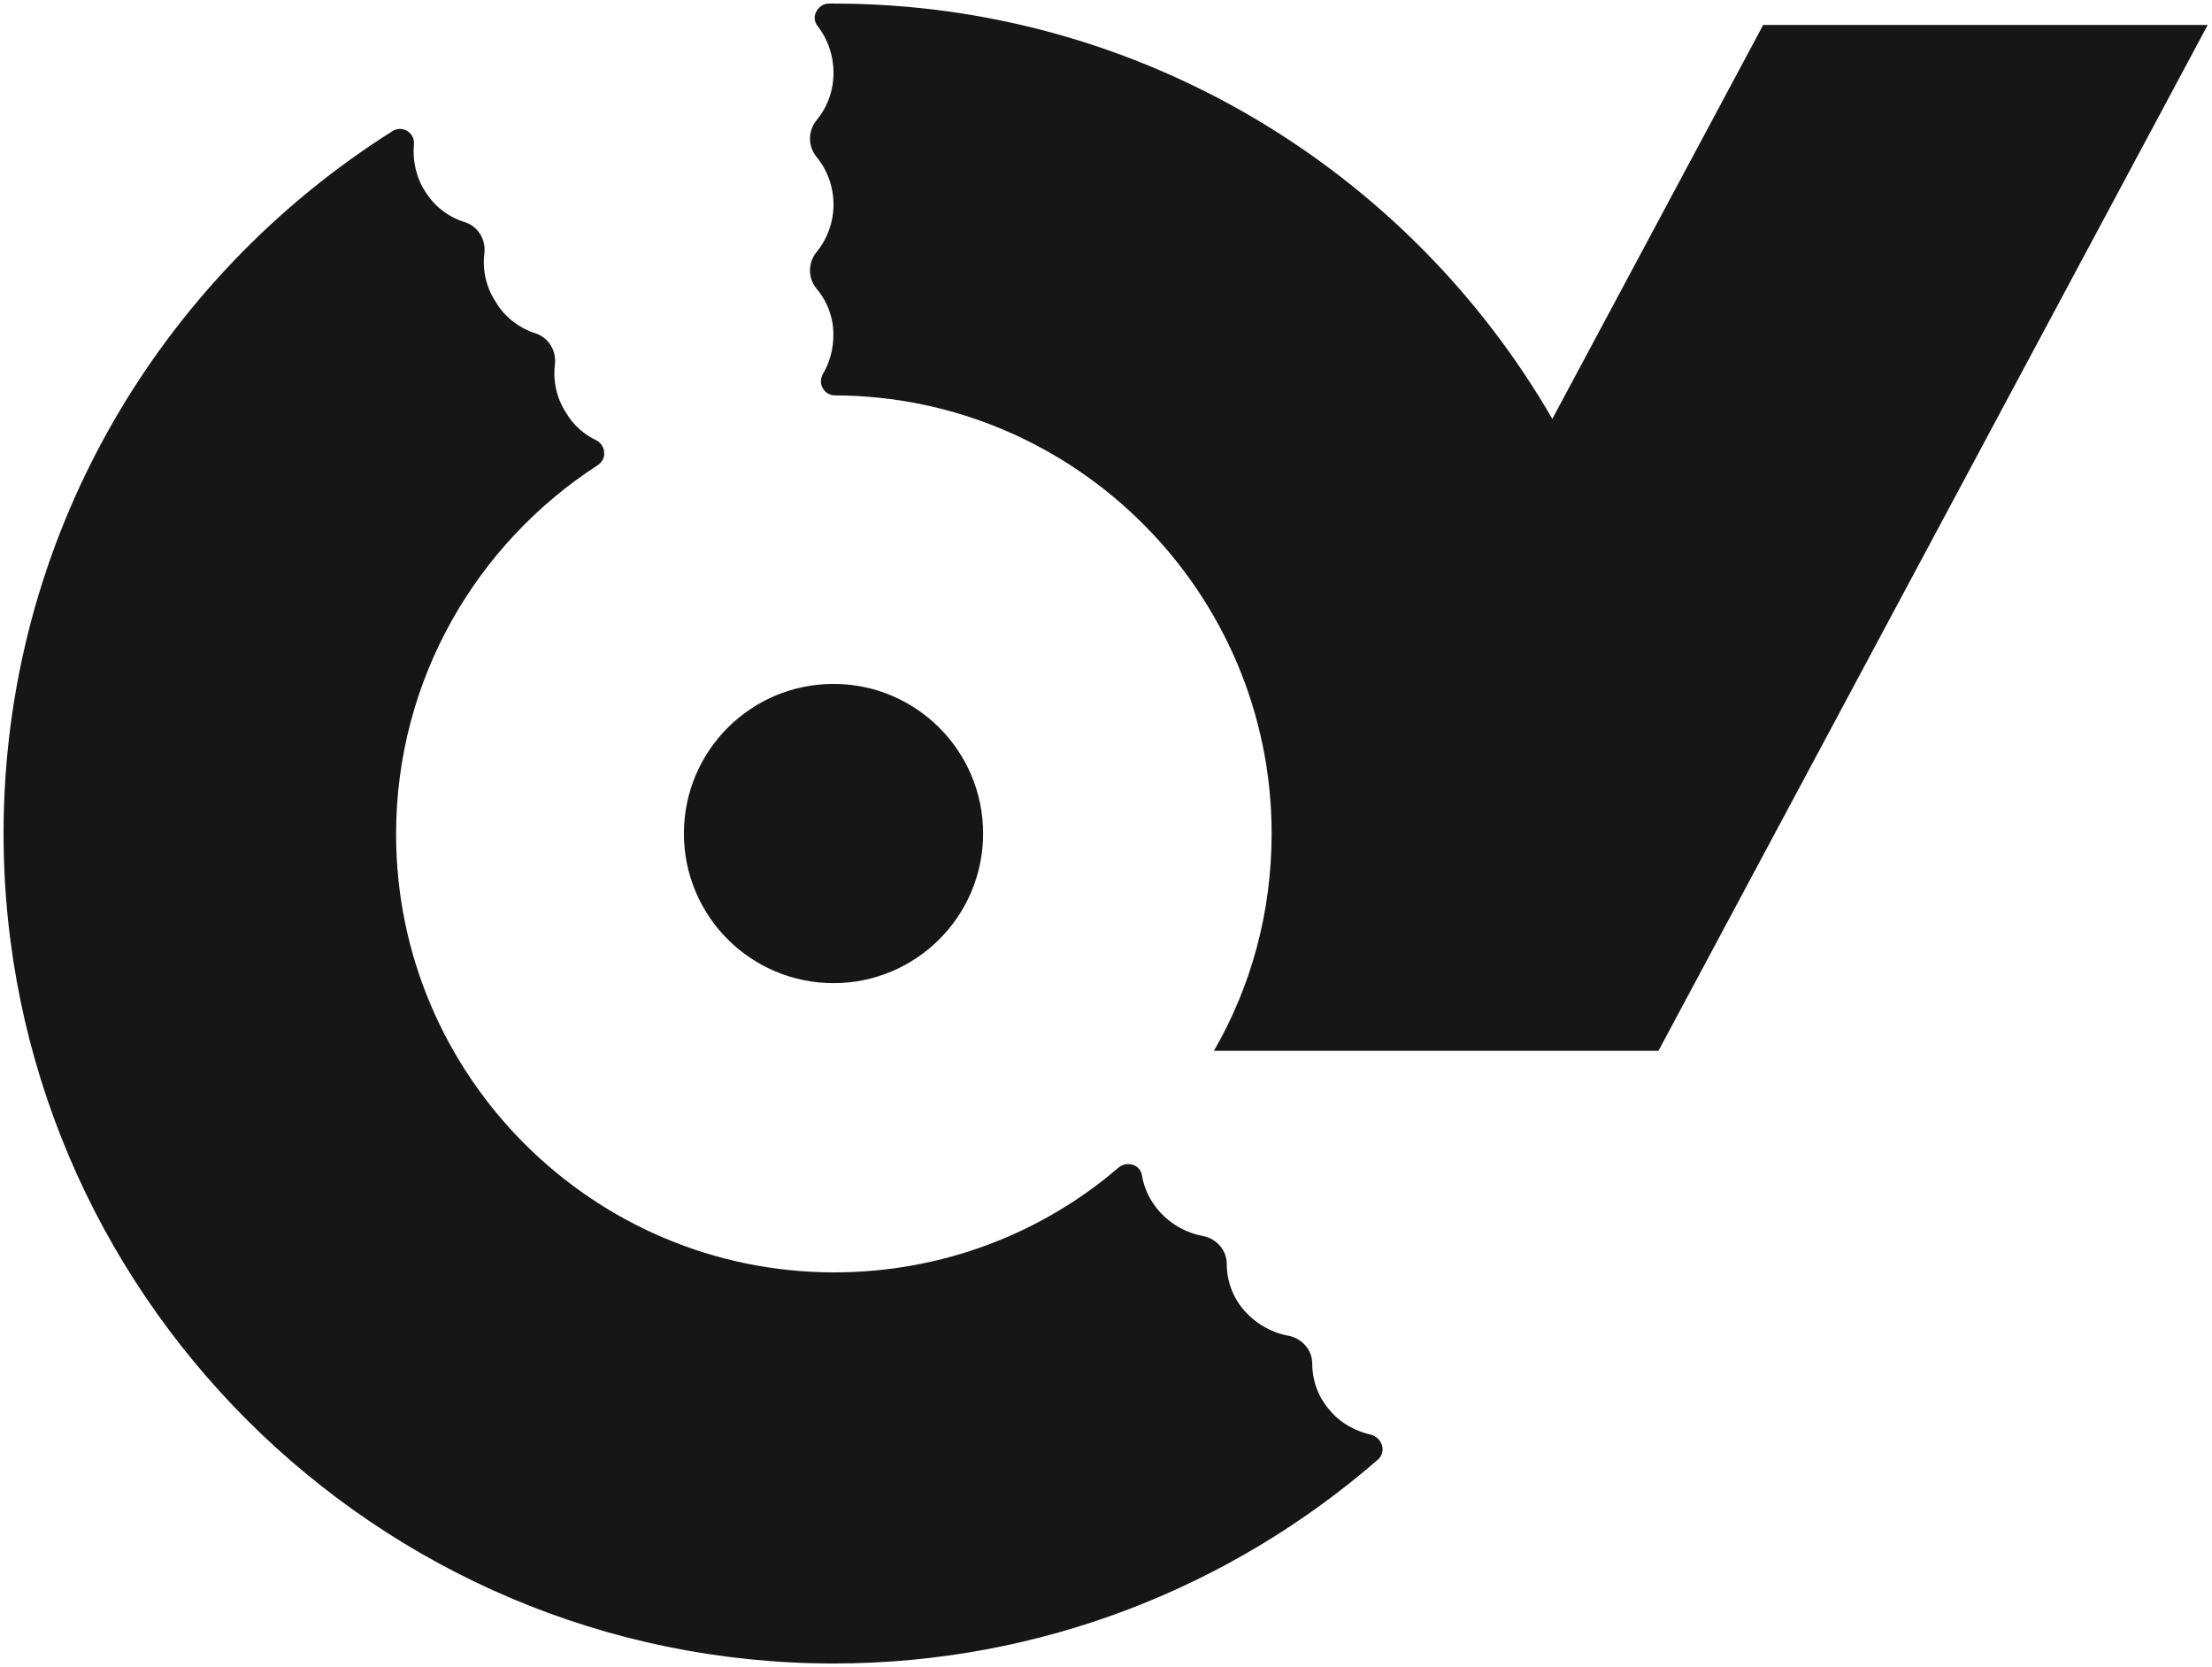 <?xml version="1.0" encoding="utf-8"?>
<!-- Generator: Adobe Illustrator 25.4.3, SVG Export Plug-In . SVG Version: 6.00 Build 0)  -->
<svg version="1.1" id="Layer_1" xmlns="http://www.w3.org/2000/svg" xmlns:xlink="http://www.w3.org/1999/xlink" x="0px" y="0px"
	 viewBox="0 0 310.5 234" enable-background="new 0 0 310.5 234" xml:space="preserve">
<path id="Record__x26__Arm_00000175323725792029361720000001973385604064288684_" fill="#161616" d="M138,117c0,11.6-9.4,21-21,21
	s-21-9.4-21-21s9.4-21,21-21S138,105.4,138,117z M192.5,201.4c-2.2-0.5-4.3-1.6-5.8-3.4c-1.7-1.9-2.5-4.3-2.5-6.6
	c0-1.9-1.4-3.5-3.3-3.9c-2.3-0.4-4.5-1.6-6.2-3.5c-1.7-1.9-2.5-4.3-2.5-6.6c0-1.9-1.4-3.5-3.3-3.9c-2.3-0.4-4.5-1.6-6.2-3.5
	c-1.3-1.5-2.1-3.2-2.4-5c-0.1-0.7-0.6-1.3-1.3-1.5s-1.4-0.1-2,0.4c-10.7,9.2-24.7,14.7-39.9,14.7c-33.9,0-61.5-27.6-61.5-61.5
	c0-21.7,11.3-40.8,28.3-51.8c0.6-0.4,1-1.1,0.9-1.8c0-0.7-0.5-1.4-1.1-1.7C82,61,80.5,59.7,79.5,58c-1.4-2.1-1.9-4.6-1.6-6.9
	c0.2-1.9-0.9-3.7-2.7-4.3c-2.2-0.7-4.3-2.2-5.6-4.4c-1.4-2.1-1.9-4.6-1.6-6.9c0.2-1.9-0.9-3.7-2.7-4.3C63,30.5,61,29,59.7,26.9
	c-1.3-2-1.8-4.4-1.6-6.6c0.1-0.8-0.3-1.5-0.9-1.9c-0.6-0.4-1.5-0.4-2.1,0C22.3,39.1,0.5,75.5,0.5,117c0,64.2,52.3,116.5,116.5,116.5
	c29.2,0,55.9-10.8,76.4-28.6c0.6-0.5,0.8-1.3,0.6-2S193.2,201.6,192.5,201.4z M170.4,147.5c5.2-9,8.1-19.4,8.1-30.5
	c0-33.8-27.5-61.4-61.3-61.5c-0.7,0-1.4-0.4-1.7-1c-0.4-0.6-0.3-1.4,0-2c1.2-2,1.7-4.4,1.4-6.9c-0.3-2-1.1-3.7-2.3-5.1
	c-1.2-1.5-1.2-3.6,0-5.1c1.5-1.8,2.4-4.2,2.4-6.7c0-2.5-0.9-4.9-2.4-6.7c-1.2-1.5-1.2-3.6,0-5.1c1.5-1.8,2.4-4.1,2.4-6.7
	c0-2.4-0.8-4.7-2.2-6.5c-0.5-0.6-0.6-1.4-0.2-2.1s1-1.1,1.8-1.1c0.2,0,0.4,0,0.6,0c43.1,0,80.8,23.5,100.9,58.3l29.6-55.3l62.4,0
	l-77.1,144L170.4,147.5z"/>
</svg>

